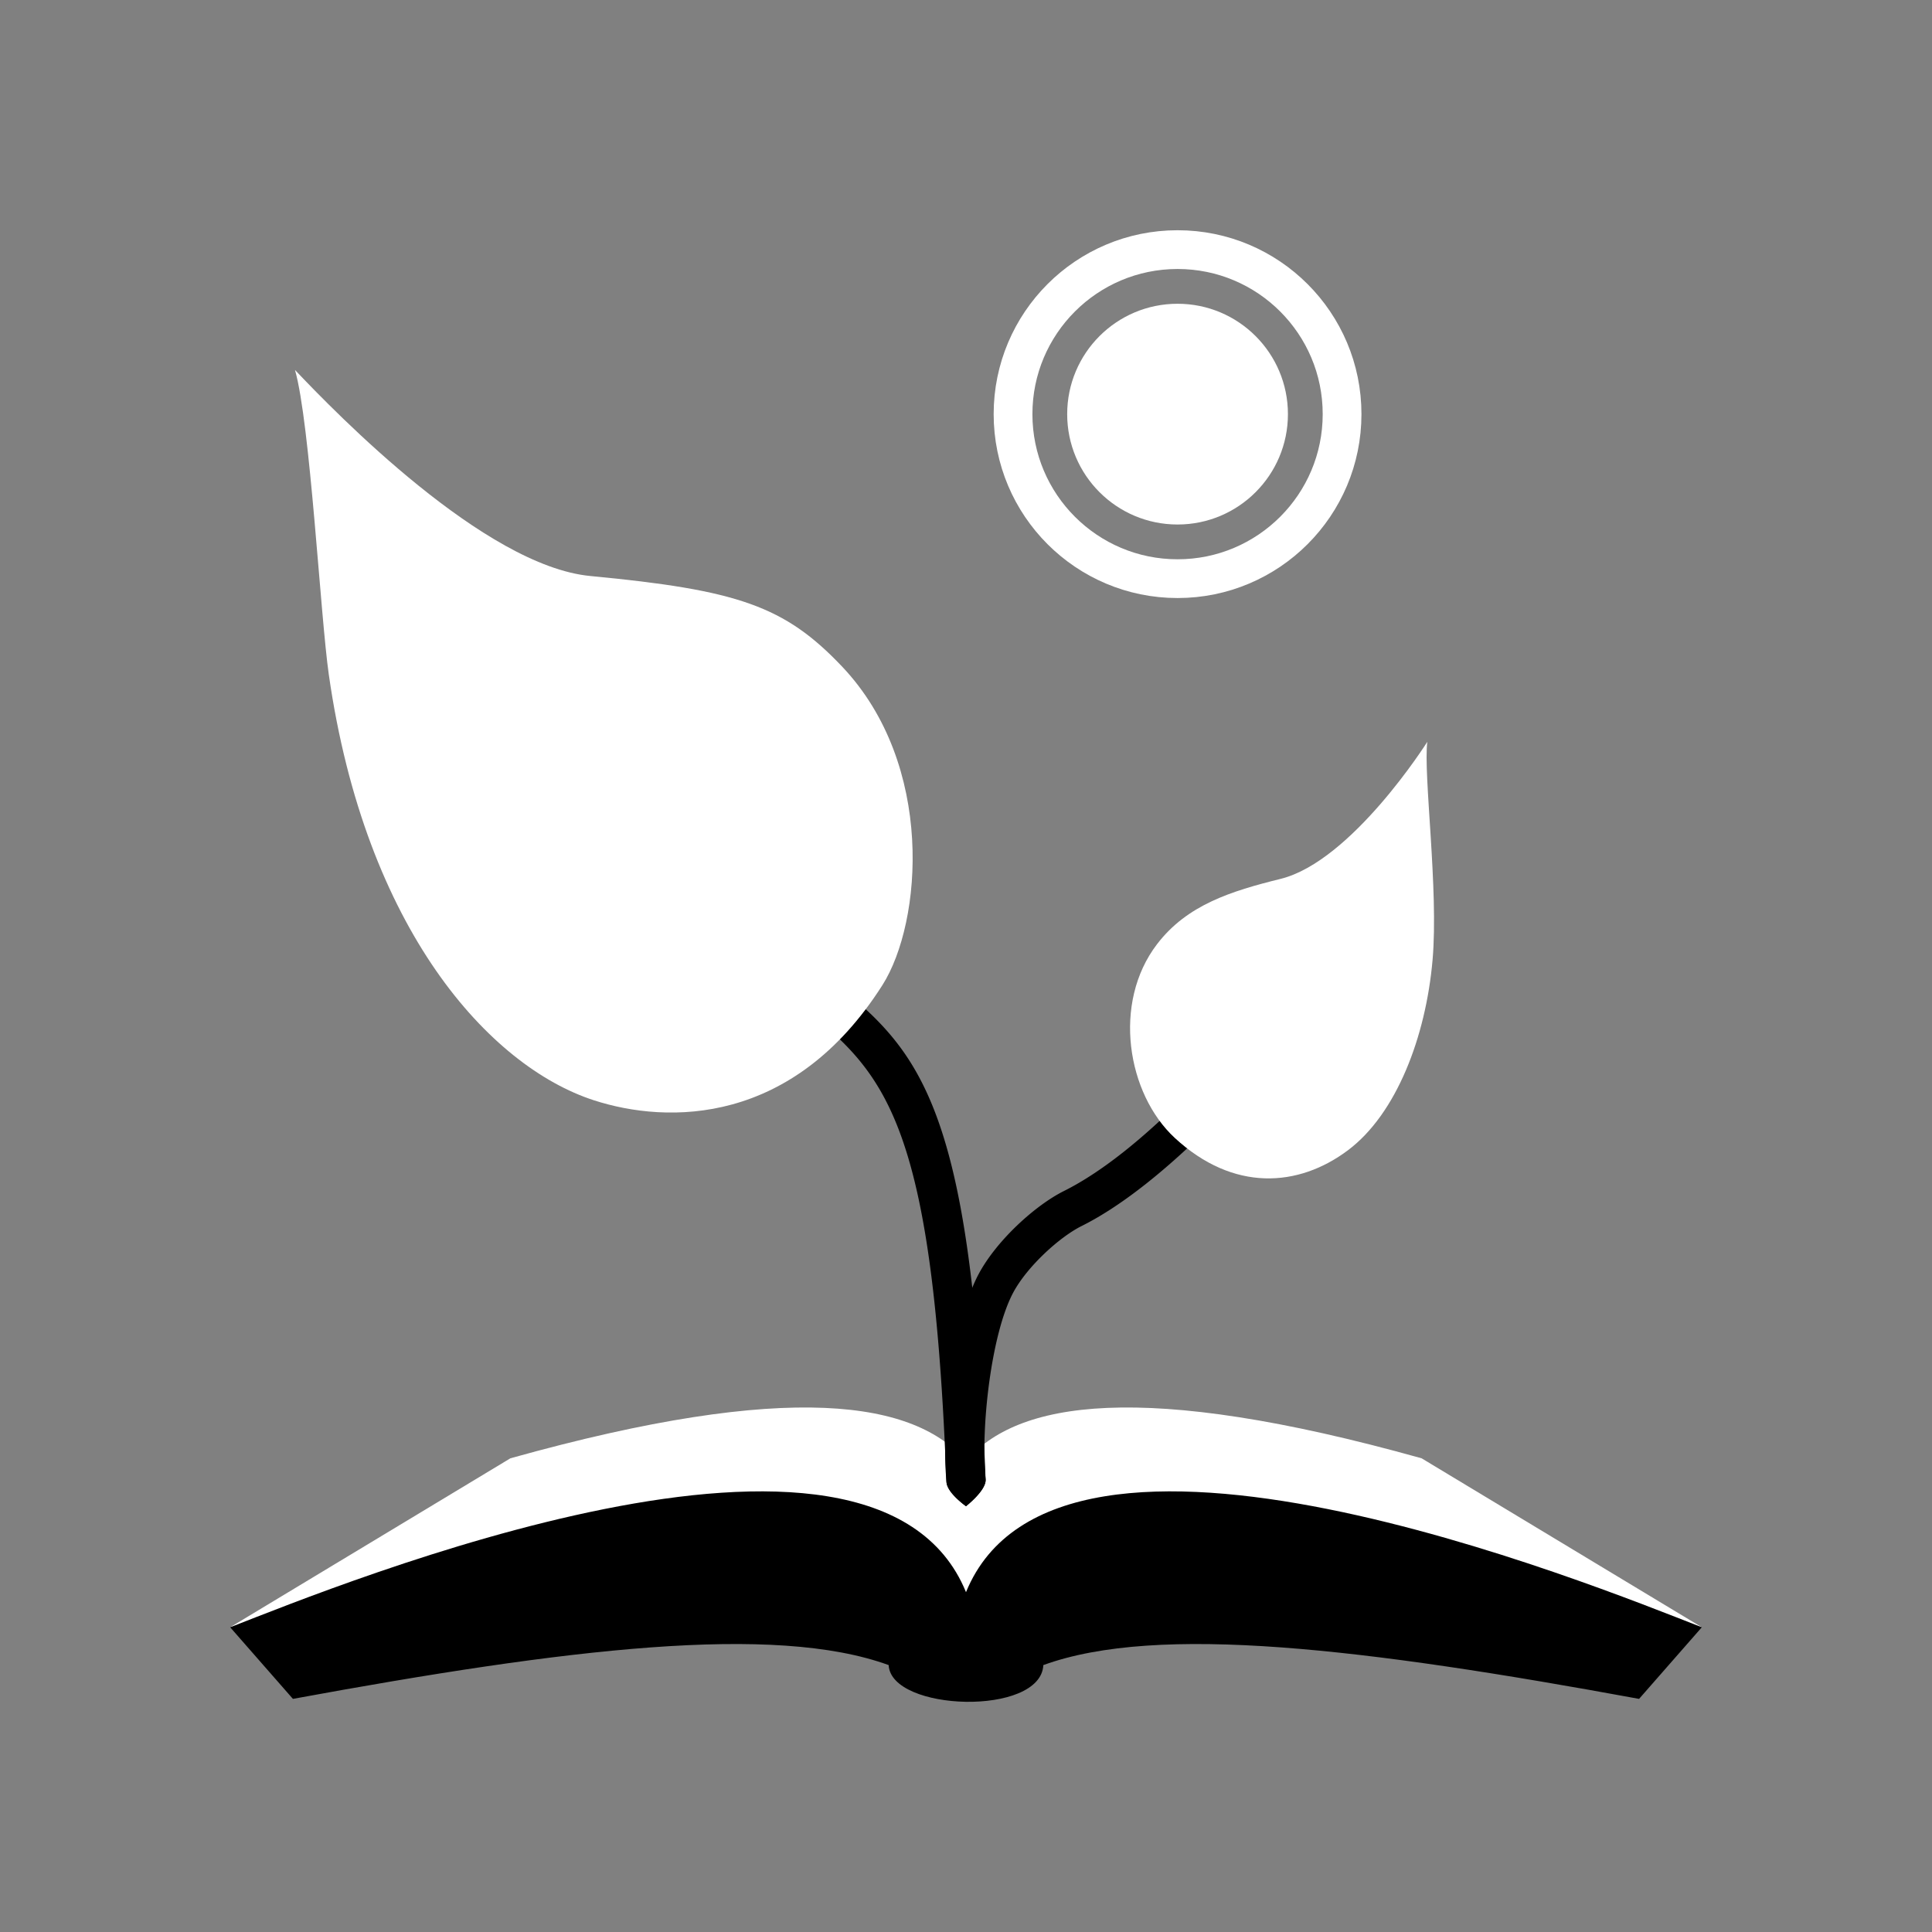 <svg xmlns="http://www.w3.org/2000/svg" fill-rule="evenodd" stroke-linecap="round" stroke-linejoin="round" stroke-miterlimit="1.5" clip-rule="evenodd" viewBox="0 0 512 512">
  <rect x="0" y="0" width="512" height="512" fill="#808080" stroke="none"/>
  <defs/>
  <path id="paper" fill="#fff" d="M256.003 387.229c13.401-15.822 46.294-21.58 120.734-.766L451 431.242c-28.999-5.443-170.531-33.377-195-4.487-24.469-28.89-166.001-.956-195 4.487l74.263-44.779c74.44-20.814 107.339-15.056 120.74.766z"/>
  <path id="base" d="M451 431.242c-28.999-11.283-170.531-69.187-195-9.302-24.469-59.885-166.001-1.981-195 9.302l16.626 18.978c72.819-13.38 127.445-20.01 157.878-8.955.599 12.33 40.32 13.614 40.992 0 30.433-11.055 85.059-4.425 157.878 8.955L451 431.242"/>
  <path id="branch-big" d="M261.194 392.218c-4.516-119.525-23.256-116.109-56.575-145.154-46.192-40.268-60.554-48.329-87.692-76.377a5.2 5.2 0 00-7.35-.121 5.2 5.2 0 00-.121 7.35c27.343 28.26 41.79 36.411 88.332 76.984 31.785 27.708 48.709 23.688 53.018 137.71.108 2.867 5.194 6.548 5.194 6.548s5.303-4.074 5.194-6.94z"/>
  <path id="leaf-big" fill="#fff" d="M78.172 98.039c10.941 11.556 50.206 51.941 78.29 54.611 39.084 3.717 51.455 7.931 66.685 23.979 24.652 25.974 21.302 67.769 10.694 84.45-23.681 37.239-56.881 36.862-76.479 30.499-27.558-8.947-60.541-45.093-70.227-112.817-2.23-15.588-4.937-66.728-8.963-80.722z"/>
  <path id="branch-sml" d="M340.688 259.026c-.344.549-1.729 2.727-3.219 4.686-10.181 13.38-34.039 41.2-55.491 51.906-7.651 3.819-17.817 13.072-22.588 21.947-6.786 12.625-10.086 39.873-8.535 55.387.285 2.855 5.145 6.206 5.145 6.206s5.485-4.385 5.199-7.24c-1.343-13.438 1.469-38.496 7.348-49.431 3.673-6.833 12.183-14.627 18.073-17.567 22.711-11.335 48.344-40.748 59.122-54.913 2.471-3.247 4.032-5.73 4.583-7.017.49-1.143.598-2.066.598-2.677a5.2 5.2 0 00-5.198-5.198 5.203 5.203 0 00-5.037 3.911z"/>
  <path id="leaf-sml" fill="#fff" d="M378.253 196.592s-19.957 31.635-38.883 36.319c-13.127 3.25-24.743 6.878-32.708 17.26-12.003 15.646-7.944 39.722 4.655 51.377 15.529 14.365 32.783 13.142 45.927 3.263 12.807-9.625 20.608-29.999 22.398-50.383 1.642-18.701-2.499-49.296-1.389-57.836z"/>
  <circle id="pulse" cx="312.065" cy="109.75" r="43.6" fill="none" stroke="#fff" stroke-width="10.27"/>
  <circle id="sun" cx="312.065" cy="109.75" r="29.25" fill="#fff"/>
</svg>